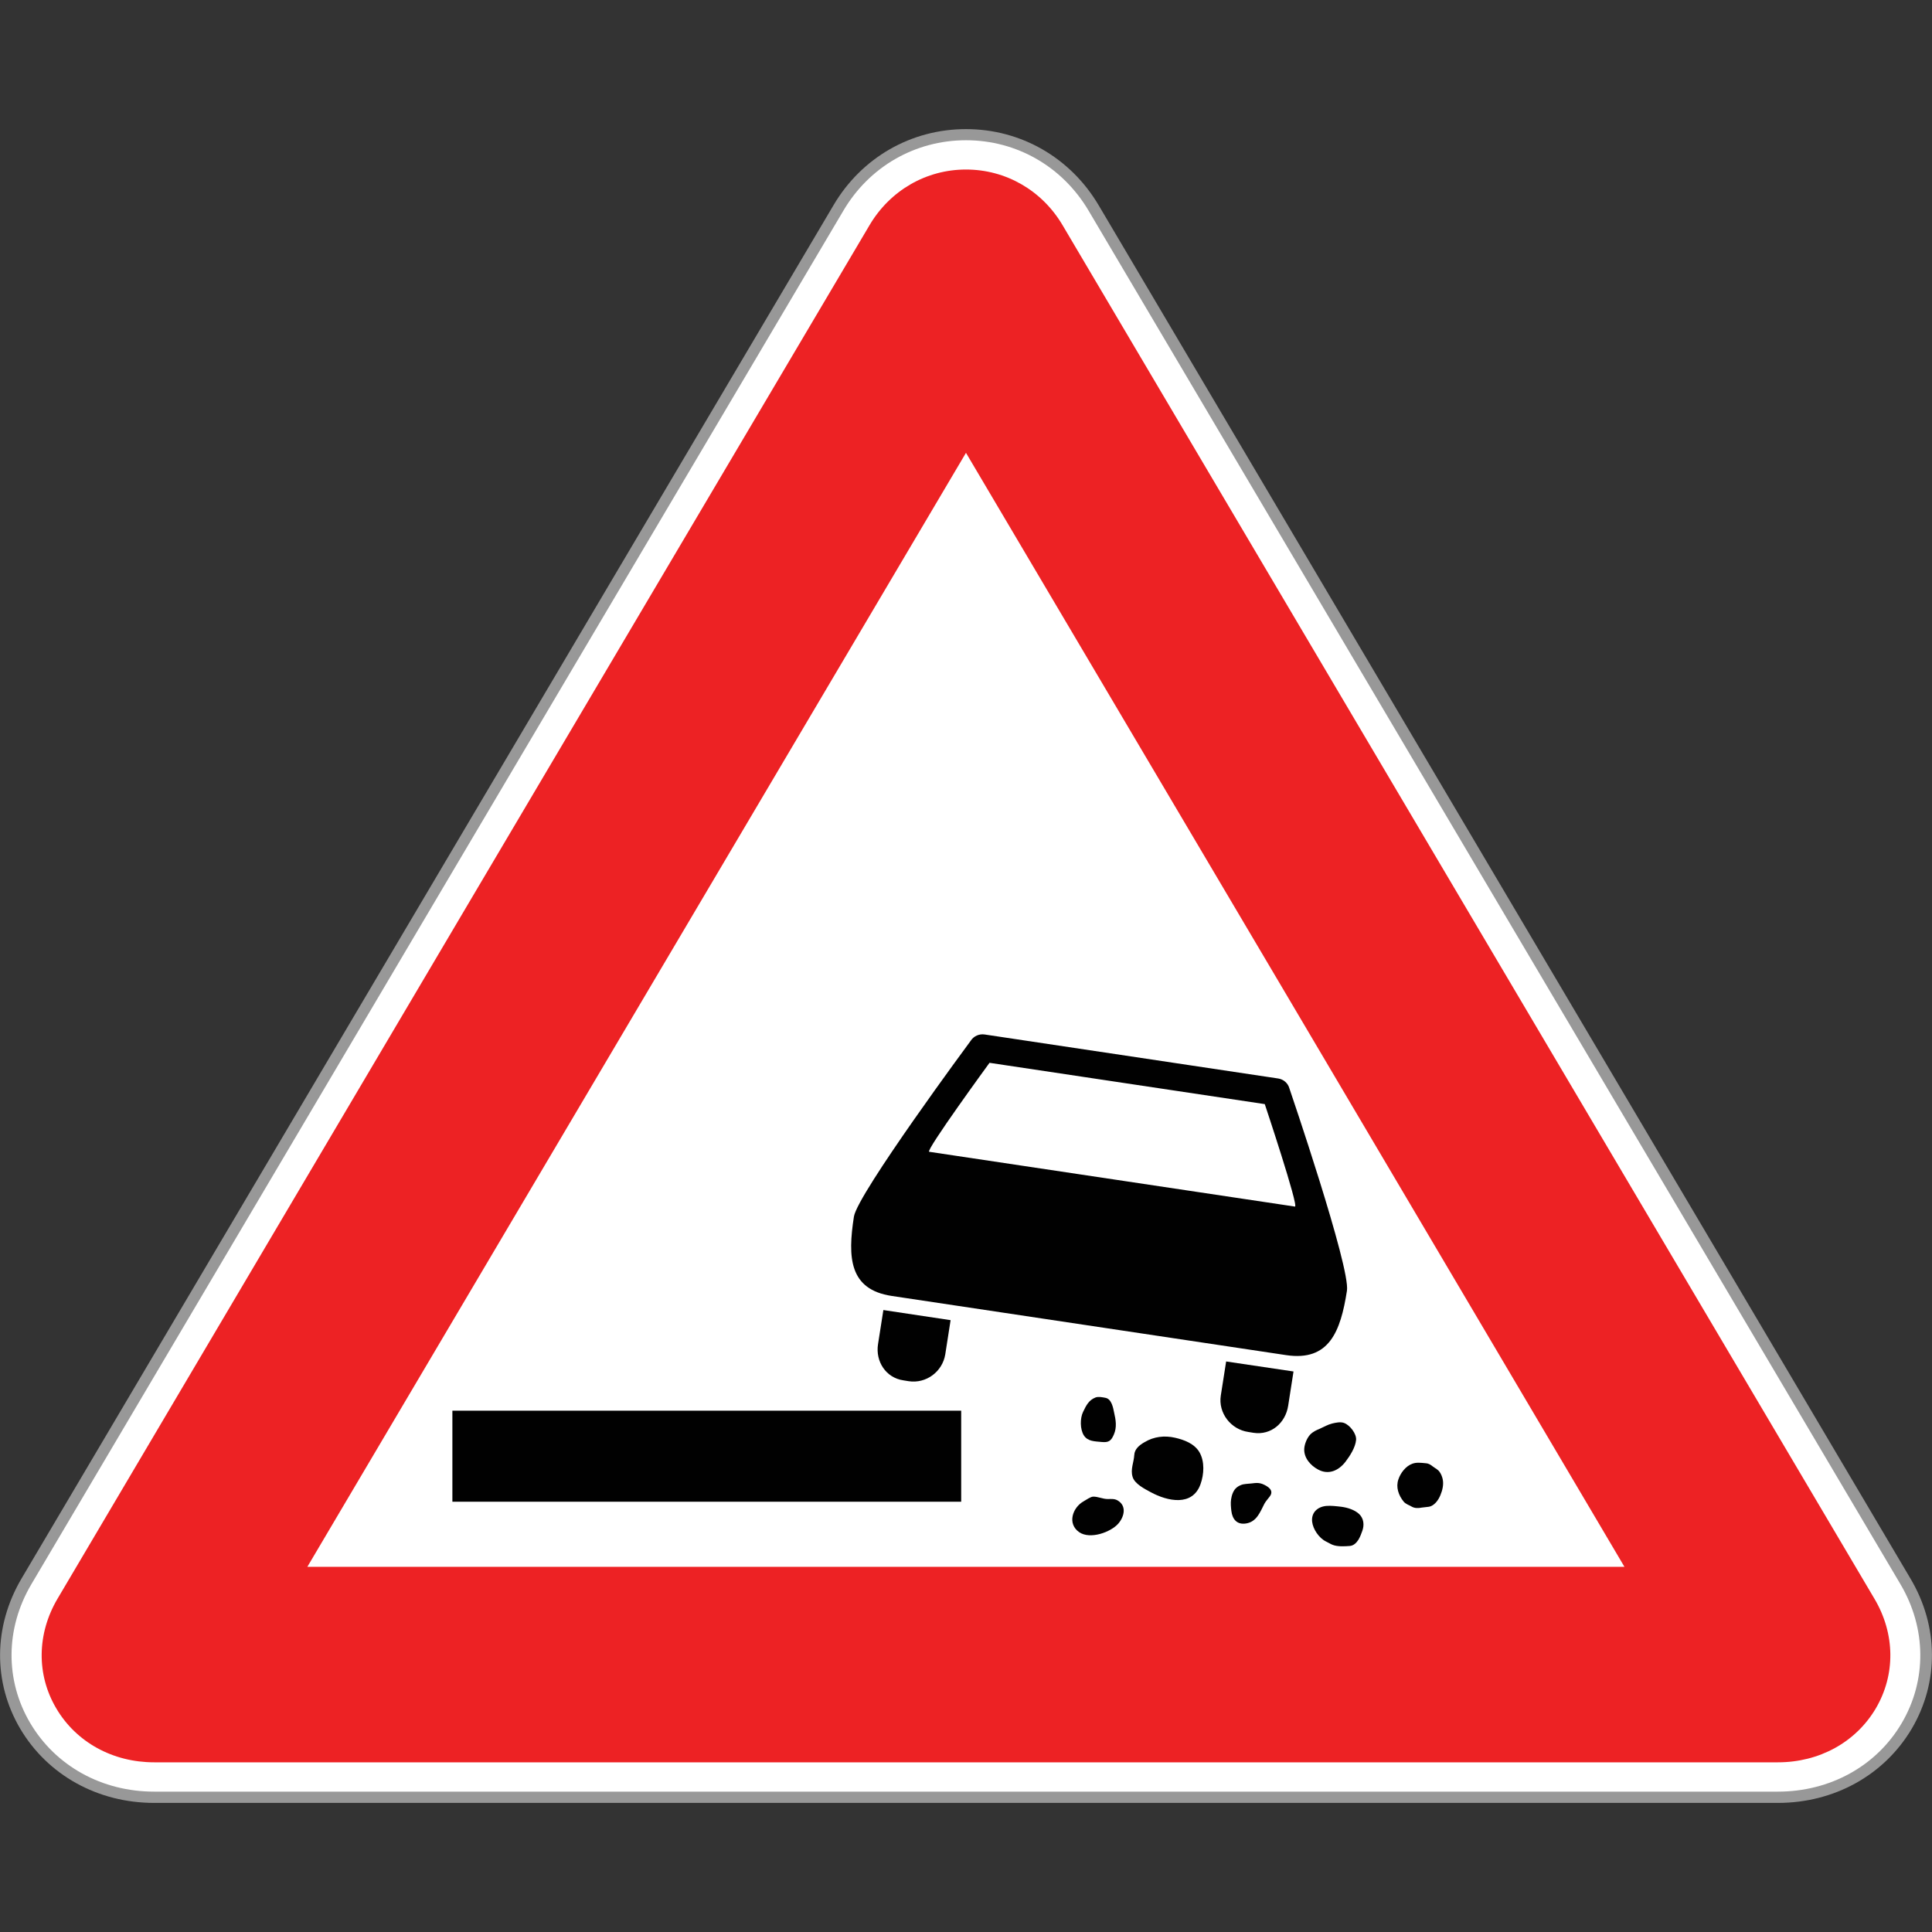 <?xml version="1.0" encoding="utf-8"?>
<!-- Generator: Adobe Illustrator 16.0.0, SVG Export Plug-In . SVG Version: 6.00 Build 0)  -->
<!DOCTYPE svg PUBLIC "-//W3C//DTD SVG 1.1//EN" "http://www.w3.org/Graphics/SVG/1.1/DTD/svg11.dtd">
<svg version="1.1" id="_x35_0m" xmlns="http://www.w3.org/2000/svg" xmlns:xlink="http://www.w3.org/1999/xlink" x="0px" y="0px"
	 width="144px" height="144px" viewBox="0 0 144 144" enable-background="new 0 0 144 144" xml:space="preserve">
<rect x="0" y="0" width="144" height="144" fill="#333333" stroke="none"/>
<g>
	<g>
		<g>
			<g>
				<g>
					<path fill="#989898" d="M132.517,134.378H11.489c-4.201,0-7.931-2.068-9.979-5.525c-2.038-3.457-2.007-7.637,0.095-11.199
						l31-52.439l29.52-49.92c2.09-3.551,5.787-5.672,9.874-5.672c4.086,0,7.784,2.121,9.886,5.672l31,52.441l29.508,49.918
						c2.111,3.551,2.133,7.732,0.095,11.199C140.438,132.31,136.709,134.378,132.517,134.378z M28.266,113.767h87.465L71.998,39.792
						L28.266,113.767z"/>
				</g>
			</g>
		</g>
		<g>
			<g>
				<g>
					<path fill="#FFFFFF" d="M71.252,20.442c0.421-0.695,1.093-0.695,1.491,0l29.51,49.918c0.42,0.693,1.092,1.828,1.491,2.521
						l29.519,49.92c0.41,0.693,0.063,1.26-0.746,1.26H73.49c-0.819,0-2.165,0-2.983,0H11.489c-0.818,0-1.155-0.566-0.746-1.26
						l29.52-49.92c0.409-0.693,1.082-1.828,1.491-2.521L71.252,20.442z"/>
				</g>
			</g>
		</g>
		<g>
			<g>
				<g>
					<path fill="#FFFFFF" d="M132.517,133.538H11.489c-3.896,0-7.343-1.912-9.233-5.105s-1.859-7.07,0.084-10.357l31-52.453
						l29.519-49.918c1.934-3.289,5.357-5.252,9.14-5.252s7.195,1.963,9.14,5.252l31,52.451l29.509,49.92
						c1.942,3.287,1.974,7.164,0.094,10.357C139.86,131.636,136.394,133.538,132.517,133.538z M26.784,114.608h90.417L71.998,38.122
						L48.646,77.62L26.784,114.608z"/>
				</g>
			</g>
		</g>
	</g>
	<g>
		<g>
			<g>
				<path fill="#ED2224" d="M132.517,131.353H11.489c-3.088,0-5.809-1.502-7.29-4.012c-1.492-2.512-1.45-5.568,0.084-8.174
					l31-52.451l29.52-49.92c1.533-2.604,4.233-4.16,7.195-4.16c2.974,0,5.673,1.557,7.207,4.16l30.999,52.451l29.509,49.92
					c1.545,2.605,1.576,5.662,0.095,8.174C138.316,129.86,135.595,131.353,132.517,131.353z M22.908,116.782h98.169L95.803,74.007
					L71.998,33.751L22.908,116.782z"/>
			</g>
		</g>
	</g>
	<g>
		<g>
			<g>
				<g>
					<path fill="#010101" d="M65.442,100.194c-0.199,1.281,0.589,2.502,1.892,2.689l0.389,0.063
						c1.313,0.201,2.521-0.713,2.731-1.996l0.398-2.553l-5.011-0.754L65.442,100.194z"/>
				</g>
			</g>
		</g>
		<g>
			<g>
				<g>
					<path fill="#010101" d="M90.991,104.019c-0.2,1.281,0.735,2.521,2.049,2.711l0.389,0.063c1.313,0.199,2.385-0.734,2.584-2.018
						l0.398-2.553l-5.021-0.746L90.991,104.019z"/>
				</g>
			</g>
		</g>
		<g>
			<g>
				<g>
					<path fill="#010101" d="M96.106,81.128c-0.104-0.389-0.43-0.682-0.84-0.744l-21.871-3.279c-0.41-0.063-0.819,0.117-1.041,0.463
						c0,0-8.435,11.398-8.708,13.111c-0.473,3.045-0.356,5.439,2.825,5.914l29.404,4.412c3.193,0.471,4.045-1.756,4.518-4.801
						C100.666,94.479,96.106,81.128,96.106,81.128z M73.753,79.216l20.516,3.078c0,0,2.563,7.68,2.248,7.637l-27.261-4.084
						C68.952,85.792,73.753,79.216,73.753,79.216z"/>
				</g>
			</g>
		</g>
	</g>
	<g>
		<g>
			<g>
				<rect x="33.718" y="105.144" fill="#010101" width="37.923" height="6.785"/>
			</g>
		</g>
	</g>
	<g>
		<g>
			<g>
				<path fill="#010101" d="M80.434,114.198c0.819,0.566,2.363,0,2.921-0.641c0.451-0.525,0.64-1.334-0.074-1.734
					c-0.231-0.125-0.462-0.094-0.725-0.094c-0.357,0-0.735-0.189-1.082-0.178c-0.199,0.01-0.515,0.24-0.704,0.346
					C79.939,112.36,79.53,113.567,80.434,114.198z"/>
			</g>
		</g>
	</g>
	<g>
		<g>
			<g>
				<path fill="#010101" d="M85.318,107.485c-0.389,0.221-0.756,0.514-0.776,0.967c-0.033,0.547-0.295,1.061-0.127,1.617
					c0.147,0.525,0.893,0.902,1.345,1.145c1.271,0.693,3.12,1.082,3.718-0.588c0.264-0.734,0.326-1.691-0.083-2.395
					c-0.378-0.631-1.124-0.914-1.817-1.072C86.789,106.981,86.001,107.075,85.318,107.485z"/>
			</g>
		</g>
	</g>
	<g>
		<g>
			<g>
				<path fill="#010101" d="M83.018,106.929c0.242-0.547,0.147-1.104,0.021-1.648c-0.072-0.357-0.188-1.01-0.641-1.094
					c-0.22-0.043-0.514-0.105-0.734-0.031c-0.525,0.199-0.715,0.619-0.945,1.094c-0.222,0.471-0.222,1.279,0.063,1.732
					c0.295,0.463,0.818,0.441,1.313,0.494C82.618,107.528,82.809,107.413,83.018,106.929z"/>
			</g>
		</g>
	</g>
	<g>
		<g>
			<g>
				<path fill="#010101" d="M100.288,108.946c0.336-0.441,0.735-1.063,0.787-1.619c0.042-0.461-0.461-1.113-0.903-1.27
					c-0.263-0.096-0.608-0.021-0.871,0.041c-0.337,0.084-0.62,0.252-0.925,0.389c-0.273,0.115-0.515,0.221-0.725,0.441
					c-0.241,0.262-0.421,0.703-0.441,1.061c-0.031,0.672,0.463,1.24,1.04,1.545C99.027,109.954,99.784,109.606,100.288,108.946z"/>
			</g>
		</g>
	</g>
	<g>
		<g>
			<g>
				<path fill="#010101" d="M94.237,112.087c0.115-0.211,0.273-0.367,0.409-0.557c0.337-0.453-0.146-0.756-0.557-0.924
					c-0.2-0.074-0.378-0.086-0.588-0.064c-0.284,0.043-0.589,0.043-0.861,0.096c-0.157,0.041-0.336,0.125-0.462,0.23
					c-0.252,0.199-0.379,0.578-0.421,0.893c-0.042,0.273-0.011,0.578,0.021,0.852c0.073,0.609,0.409,1.051,1.103,0.936
					C93.67,113.421,93.923,112.696,94.237,112.087z"/>
			</g>
		</g>
	</g>
	<g>
		<g>
			<g>
				<path fill="#010101" d="M101.538,114.104c0.158-0.432,0.115-0.926-0.241-1.262c-0.337-0.314-0.862-0.473-1.313-0.535
					c-0.368-0.043-0.777-0.094-1.134-0.063c-0.651,0.063-1.125,0.494-1.051,1.176c0.063,0.557,0.514,1.219,1.028,1.471
					c0.158,0.072,0.316,0.178,0.474,0.242c0.378,0.156,0.903,0.125,1.303,0.094c0.294-0.021,0.503-0.242,0.651-0.473
					C101.37,114.556,101.464,114.325,101.538,114.104z"/>
			</g>
		</g>
	</g>
	<g>
		<g>
			<g>
				<path fill="#010101" d="M107.357,111.446c0.157-0.369,0.263-0.82,0.168-1.219c-0.042-0.178-0.114-0.367-0.23-0.525
					c-0.115-0.168-0.306-0.252-0.473-0.379c-0.179-0.137-0.305-0.242-0.557-0.262c-0.337-0.031-0.693-0.084-1.009,0.041
					c-0.493,0.18-0.872,0.695-1.029,1.166c-0.2,0.578,0.011,1.188,0.399,1.66c0.157,0.18,0.378,0.242,0.577,0.357
					c0.231,0.137,0.494,0.137,0.746,0.084c0.179-0.031,0.357-0.031,0.536-0.063C106.906,112.245,107.211,111.804,107.357,111.446z"
					/>
			</g>
		</g>
	</g>
</g>
</svg>
